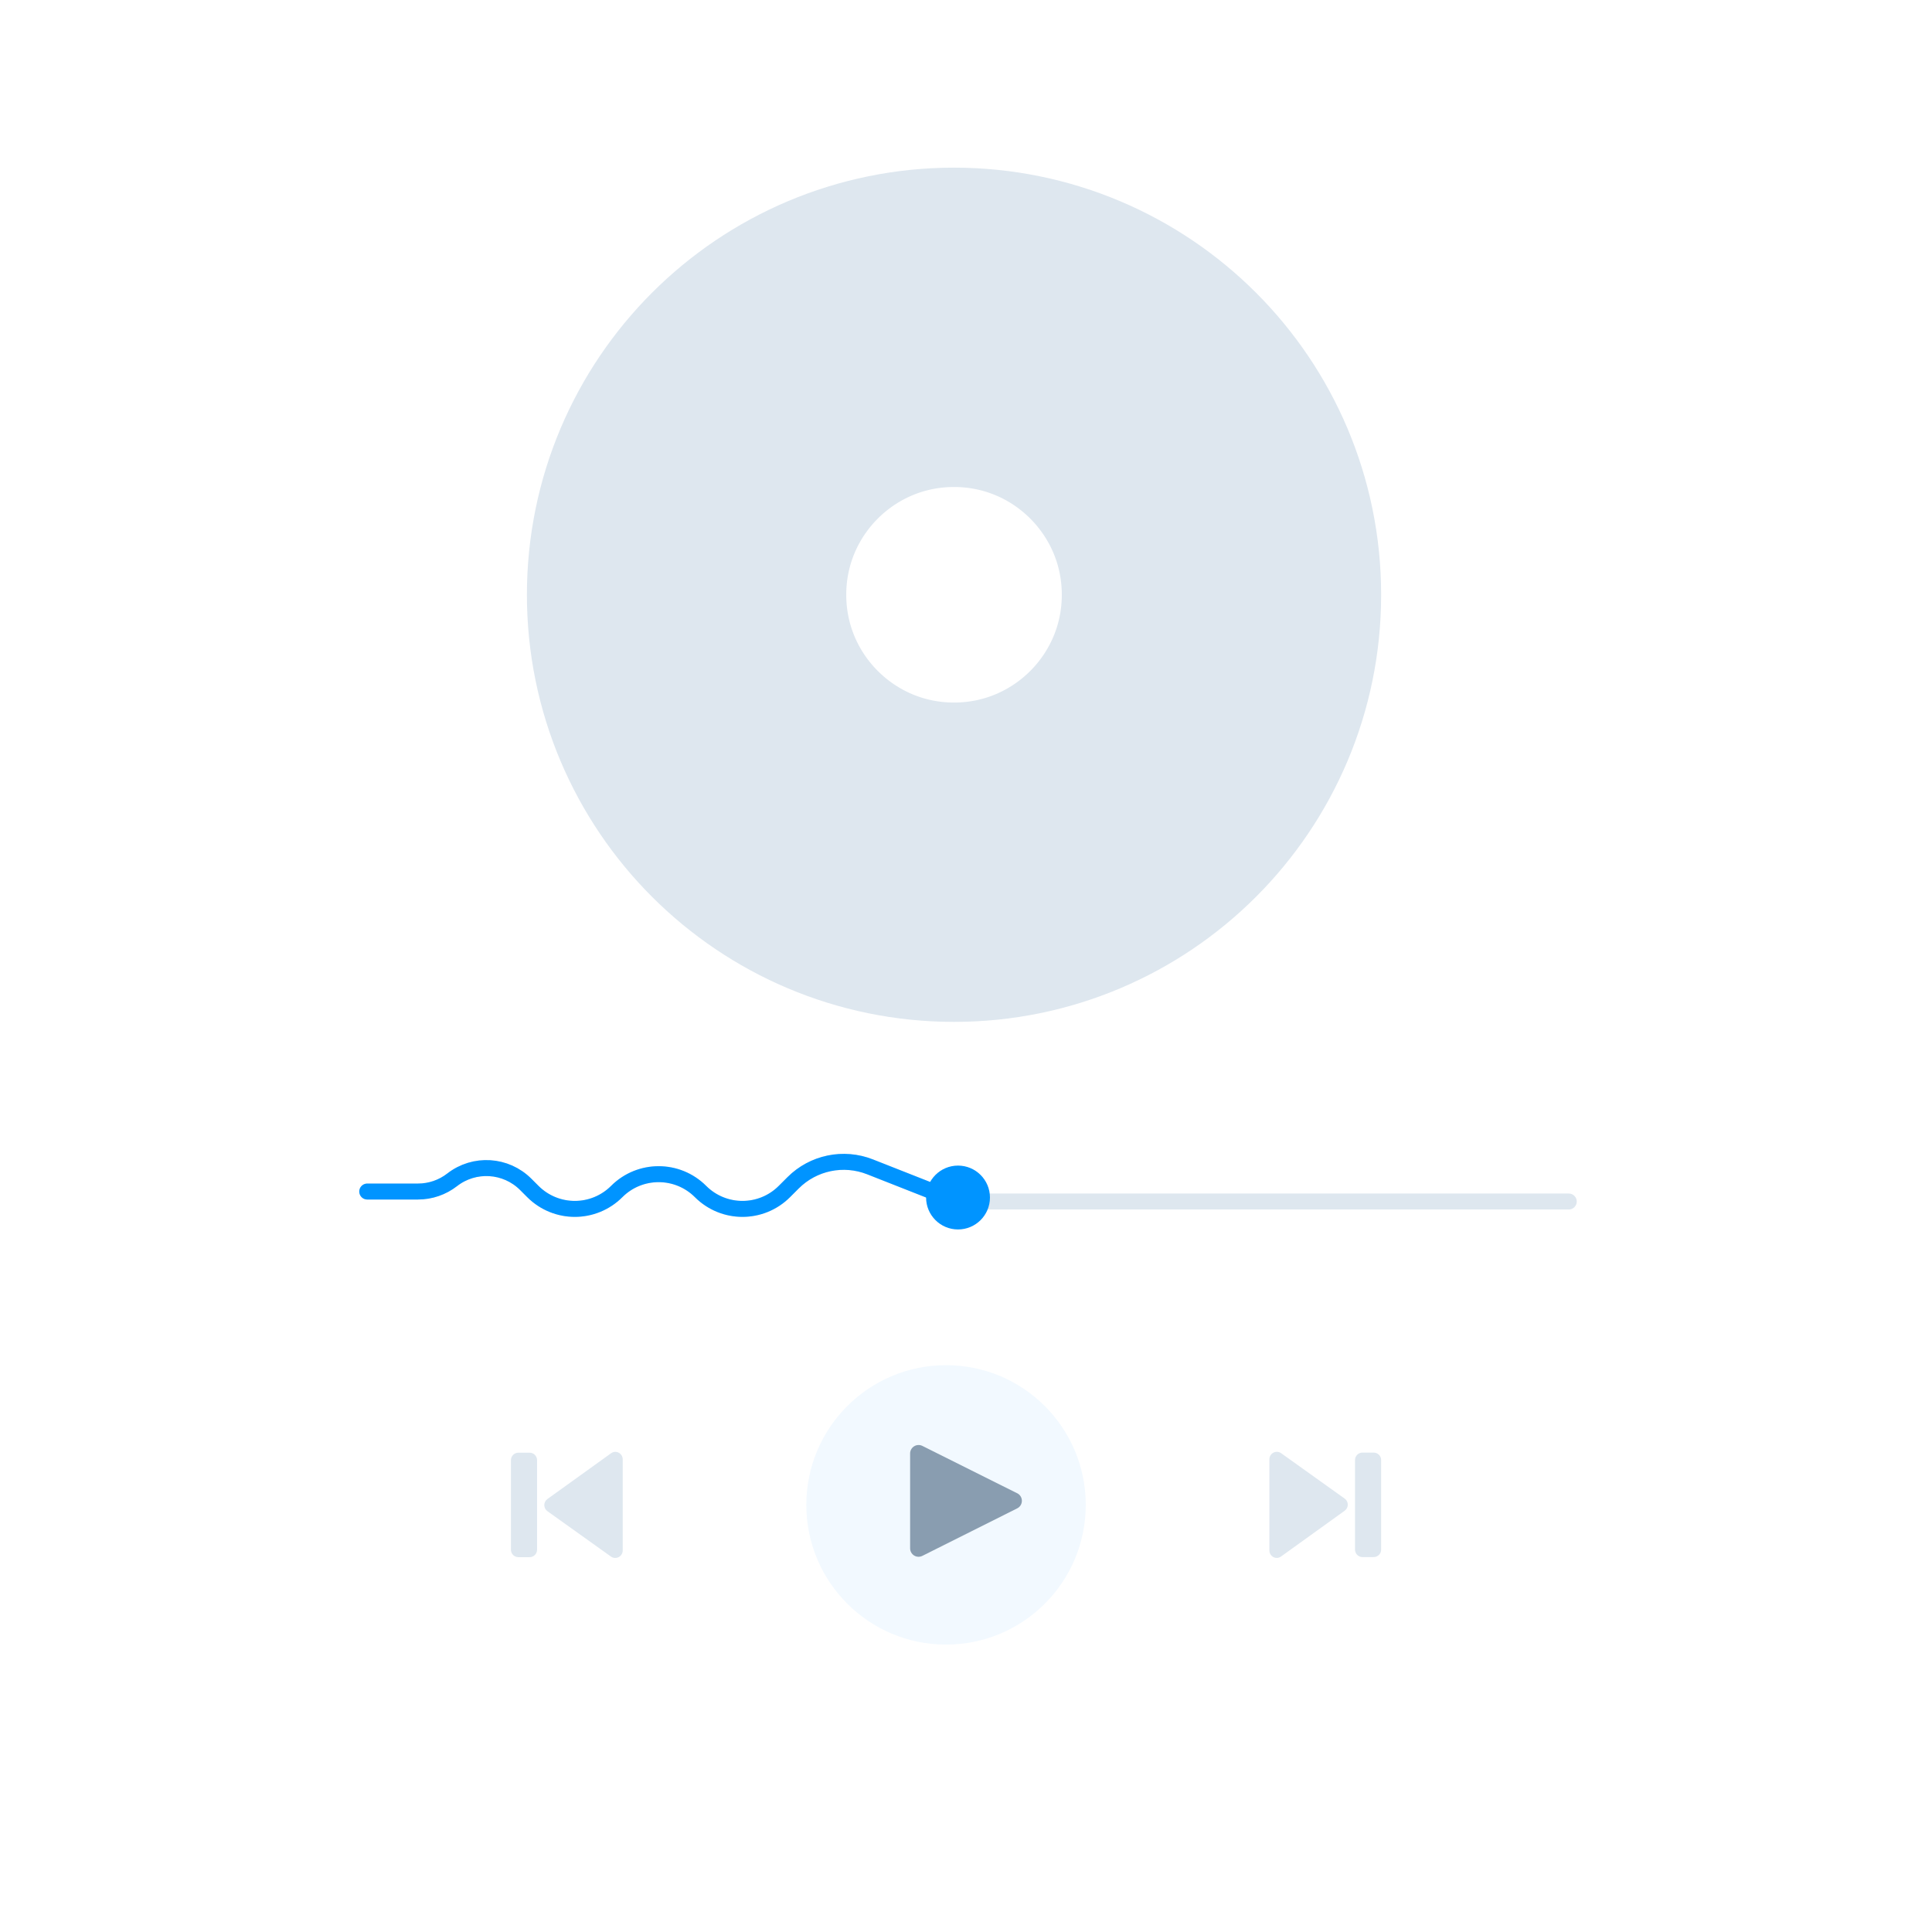<svg width="242" height="242" viewBox="0 0 242 242" fill="none" xmlns="http://www.w3.org/2000/svg">
<rect width="242" height="242" fill="white"/>
<path d="M77.065 181.855C77.313 181.855 77.551 181.953 77.726 182.128C77.901 182.304 78 182.541 78 182.789V194.223C77.998 194.392 77.95 194.557 77.862 194.7C77.773 194.844 77.648 194.961 77.498 195.039C77.349 195.117 77.181 195.153 77.012 195.144C76.844 195.134 76.681 195.08 76.542 194.985L68.567 189.287C68.446 189.2 68.348 189.086 68.28 188.954C68.212 188.822 68.177 188.676 68.177 188.527C68.177 188.379 68.212 188.232 68.28 188.1C68.348 187.968 68.446 187.854 68.567 187.768L76.542 182.032C76.694 181.921 76.877 181.86 77.065 181.855V181.855Z" fill="#DEE7EF"/>
<path d="M64.935 195.05H66.337C66.853 195.05 67.272 194.632 67.272 194.116V182.897C67.272 182.381 66.853 181.962 66.337 181.962H64.935C64.418 181.962 64 182.381 64 182.897V194.116C64 194.632 64.418 195.05 64.935 195.05Z" fill="#DEE7EF"/>
<circle cx="118.5" cy="188.5" r="17.5" fill="#F2F9FF"/>
<path d="M127.415 187.046L115.508 181.098C115.347 181.024 115.17 180.991 114.994 181.002C114.817 181.013 114.646 181.069 114.496 181.163C114.346 181.257 114.222 181.387 114.136 181.541C114.049 181.696 114.002 181.869 114 182.046V193.936C113.999 194.118 114.044 194.296 114.132 194.455C114.22 194.614 114.347 194.748 114.502 194.843C114.657 194.938 114.833 194.992 115.015 194.999C115.196 195.006 115.377 194.967 115.538 194.884L127.415 188.936C127.591 188.848 127.739 188.713 127.842 188.545C127.945 188.378 128 188.185 128 187.988C128 187.792 127.945 187.599 127.842 187.432C127.739 187.264 127.591 187.129 127.415 187.041V187.046Z" fill="#899DB0"/>
<path d="M159.935 195.145C159.687 195.145 159.449 195.047 159.274 194.872C159.098 194.696 159 194.459 159 194.211V182.777C159.002 182.608 159.05 182.443 159.138 182.3C159.227 182.156 159.352 182.039 159.502 181.961C159.651 181.883 159.819 181.847 159.988 181.856C160.156 181.866 160.319 181.92 160.458 182.015L168.433 187.713C168.554 187.8 168.652 187.914 168.72 188.046C168.788 188.178 168.823 188.324 168.823 188.473C168.823 188.621 168.788 188.768 168.72 188.9C168.652 189.032 168.554 189.146 168.433 189.232L160.458 194.968C160.306 195.079 160.123 195.14 159.935 195.145V195.145Z" fill="#DEE7EF"/>
<path d="M172.065 181.95H170.663C170.146 181.95 169.728 182.368 169.728 182.884V194.103C169.728 194.619 170.146 195.038 170.663 195.038H172.065C172.581 195.038 173 194.619 173 194.103V182.884C173 182.368 172.581 181.95 172.065 181.95Z" fill="#DEE7EF"/>
<circle cx="119.5" cy="74.5" r="33.5" stroke="#DEE7EF" stroke-width="40"/>
<path d="M46 149.25H52.357C53.908 149.25 55.415 148.733 56.639 147.781V147.781C59.416 145.621 63.367 145.867 65.854 148.354L66.75 149.25C69.65 152.149 74.35 152.149 77.25 149.25V149.25C80.15 146.351 84.85 146.351 87.75 149.25V149.25C90.65 152.149 95.35 152.149 98.25 149.25L99.342 148.158C101.867 145.633 105.649 144.847 108.971 146.155L116.295 149.04C118.743 150.005 121.351 150.5 123.982 150.5H196.5" stroke="#DEE7EF" stroke-width="2" stroke-linecap="round"/>
<g clip-path="url(#clip0_39_1353)">
<path d="M46 149.25H52.357C53.908 149.25 55.415 148.733 56.639 147.781V147.781C59.416 145.621 63.367 145.867 65.854 148.354L66.75 149.25C69.65 152.149 74.35 152.149 77.25 149.25V149.25C80.15 146.351 84.85 146.351 87.75 149.25V149.25C90.65 152.149 95.35 152.149 98.25 149.25L99.342 148.158C101.867 145.633 105.649 144.847 108.971 146.155L116.295 149.04C118.743 150.005 121.351 150.5 123.982 150.5H196.5" stroke="#0094FF" stroke-width="2" stroke-linecap="round"/>
</g>
<circle cx="120" cy="150" r="4" fill="#0094FF"/>
<defs>
<clipPath id="clip0_39_1353">
<rect width="76" height="22" fill="white" transform="translate(45 138)"/>
</clipPath>
</defs>
</svg>
